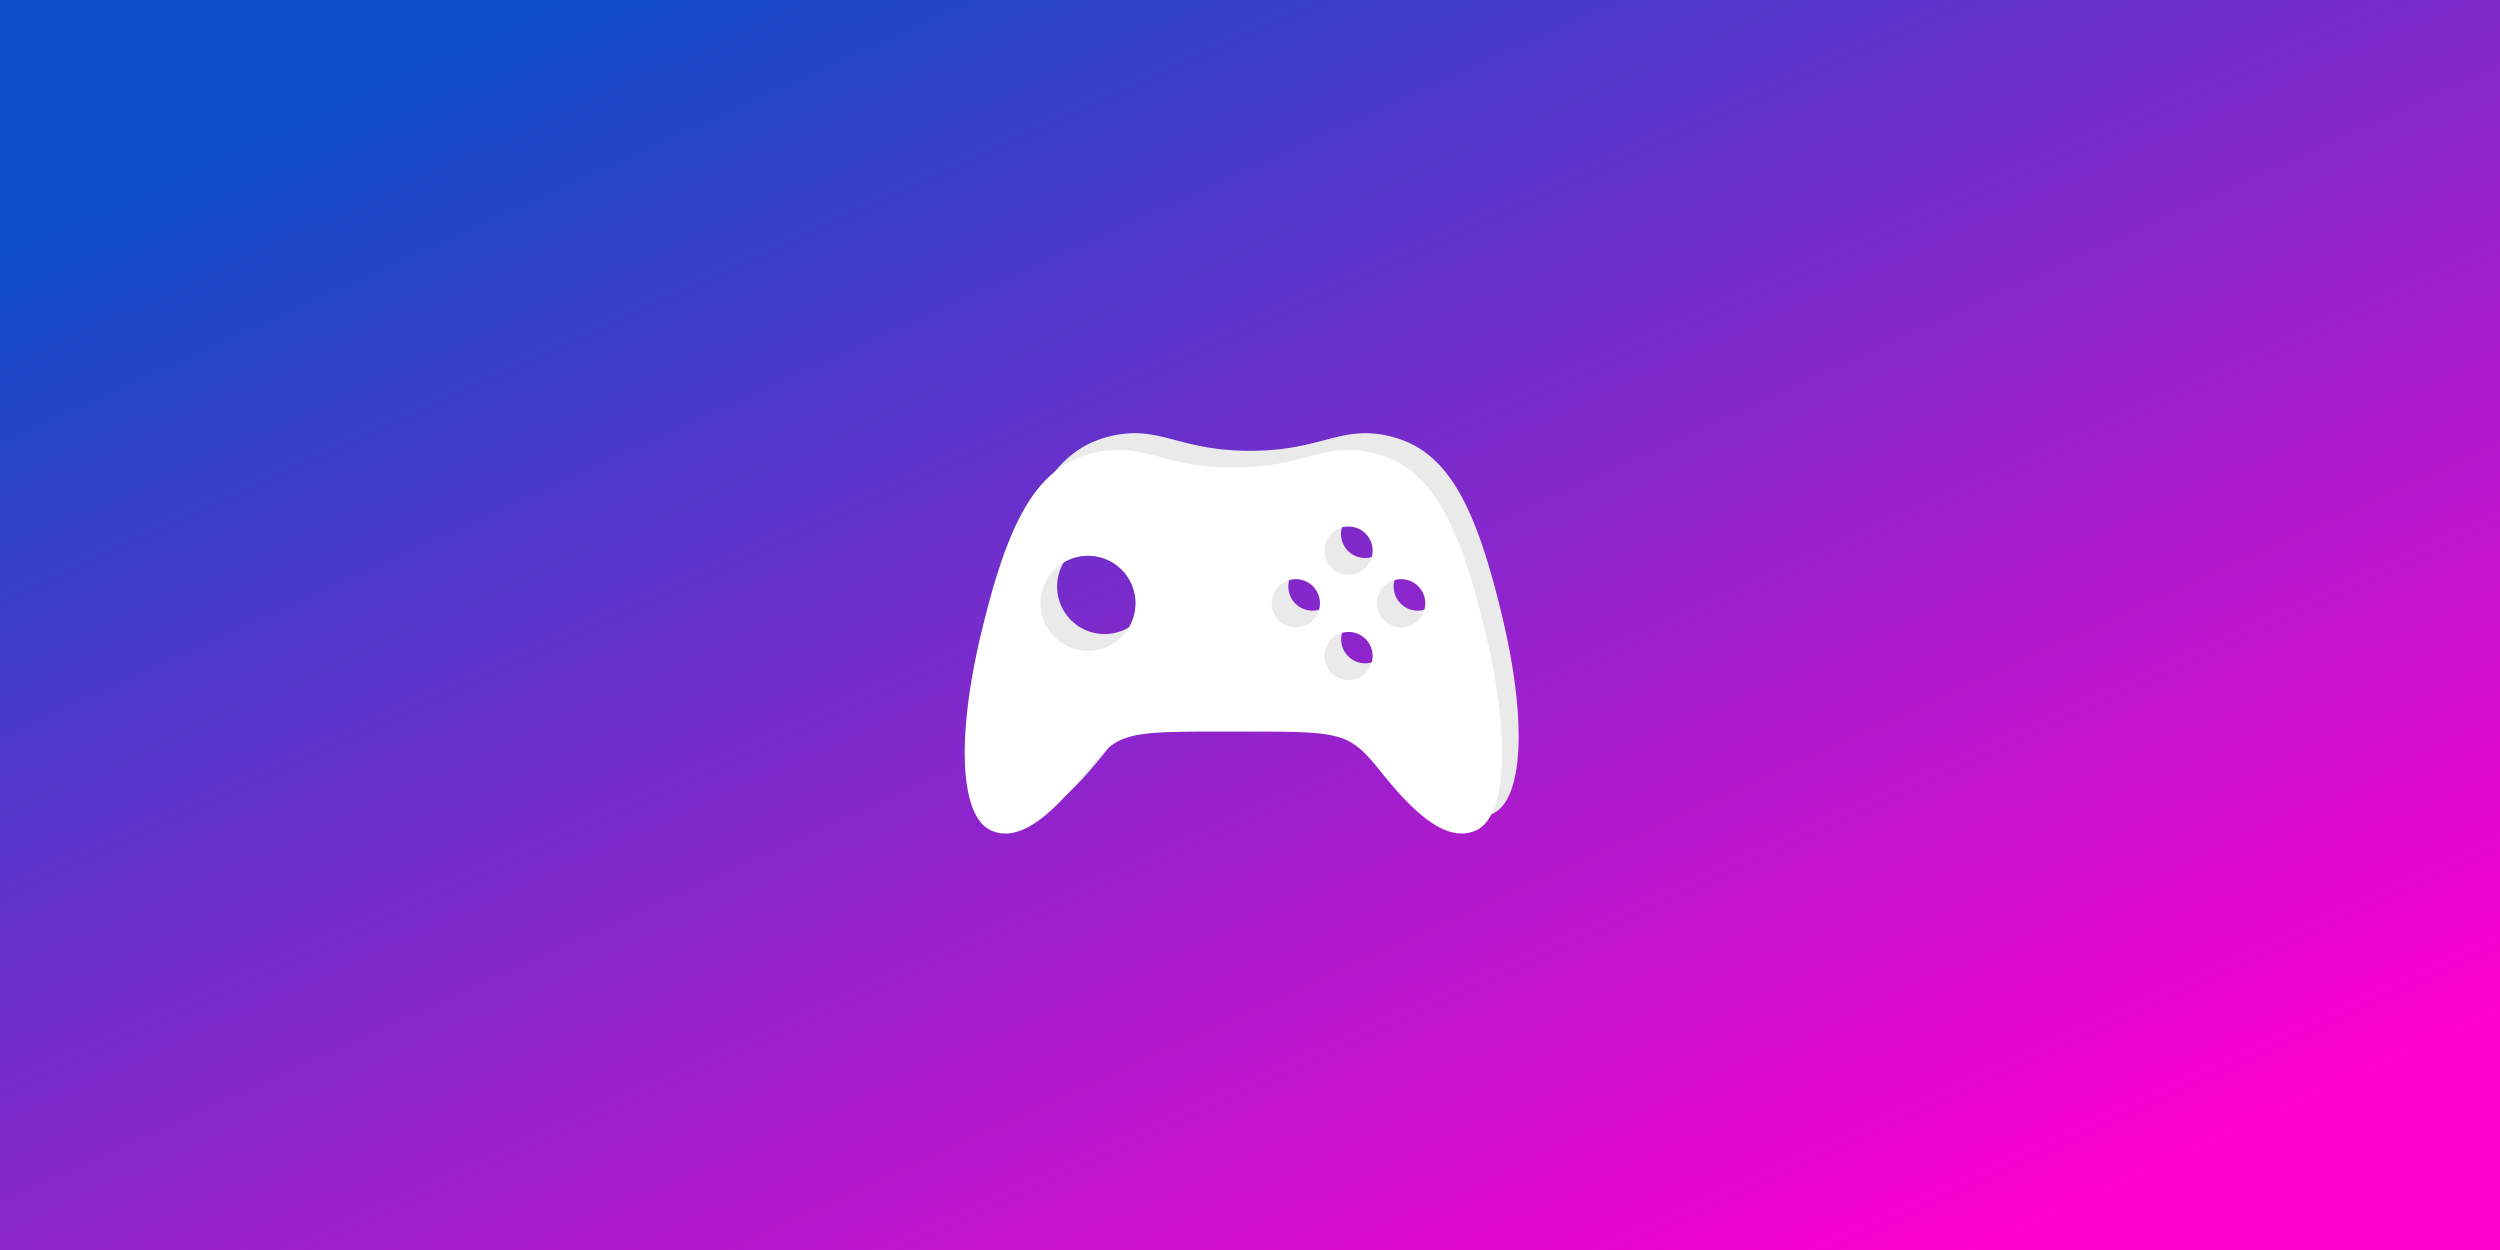 <svg xmlns="http://www.w3.org/2000/svg" xmlns:xlink="http://www.w3.org/1999/xlink" width="300" height="150" viewBox="0 0 300 150"><defs><linearGradient id="a" x1="0.16" y1="0.057" x2="0.917" y2="0.889" gradientUnits="objectBoundingBox"><stop offset="0" stop-color="#0d4ec9"/><stop offset="1" stop-color="#ff00ce"/></linearGradient><filter id="b"><feOffset dx="-2" dy="2" input="SourceAlpha"/><feGaussianBlur stdDeviation="0.5" result="c"/><feFlood flood-opacity="0.424" result="d"/><feComposite operator="out" in="SourceGraphic" in2="c"/><feComposite operator="in" in="d"/><feComposite operator="in" in2="SourceGraphic"/></filter><clipPath id="f"><rect width="300" height="150"/></clipPath></defs><g id="e" clip-path="url(#f)"><rect width="300" height="150" fill="#fff"/><g transform="translate(40 22.595)"><g transform="translate(-122 -70.908)"><rect width="300" height="150" transform="translate(82 48.313)" fill="url(#a)"/><g transform="translate(199.762 100.296)"><path d="M10.921,14.386a2.781,2.781,0,1,0,1.968.82A2.781,2.781,0,0,0,10.921,14.386Z" transform="translate(10.712 1.228)" fill="none"/><g data-type="innerShadowGroup"><path d="M64.749,28.745C61.7,16.01,58.475,9.247,52.014,7.332a12.84,12.84,0,0,0-3.7-.575c-3.972,0-6.749,2.115-13.827,2.115S24.626,6.757,20.656,6.757a12.694,12.694,0,0,0-3.7.575C10.5,9.247,7.275,16.024,4.225,28.745S1.736,50.676,5.336,52.388a4.2,4.2,0,0,0,1.8.4c3.122,0,6.49-3.425,9.742-7.483,3.7-4.62,4.62-4.748,15.872-4.748h3.5c11.235,0,12.174.115,15.872,4.748,3.238,4.058,6.62,7.483,9.742,7.483a4.246,4.246,0,0,0,1.8-.4C67.238,50.661,67.785,41.466,64.749,28.745ZM17.1,30.861a5.7,5.7,0,1,1,5.641-5.7,5.7,5.7,0,0,1-5.641,5.7Zm24.88-2.806a2.893,2.893,0,1,1,2.893-2.893,2.893,2.893,0,0,1-2.893,2.893ZM48.3,34.372a2.885,2.885,0,1,1,2.893-2.878A2.885,2.885,0,0,1,48.3,34.372Zm0-12.635a2.893,2.893,0,1,1,2.893-2.893A2.893,2.893,0,0,1,48.3,21.737Zm6.317,6.317a2.893,2.893,0,1,1,2.893-2.893,2.893,2.893,0,0,1-2.893,2.893Z" transform="translate(-2.247 -6.757)" fill="#eaeaea"/><g transform="matrix(1, 0, 0, 1, -117.76, -51.98)" filter="url(#b)"><path d="M64.749,28.745C61.7,16.01,58.475,9.247,52.014,7.332a12.84,12.84,0,0,0-3.7-.575c-3.972,0-6.749,2.115-13.827,2.115S24.626,6.757,20.656,6.757a12.694,12.694,0,0,0-3.7.575C10.5,9.247,7.275,16.024,4.225,28.745S1.736,50.676,5.336,52.388a4.2,4.2,0,0,0,1.8.4c3.122,0,6.49-3.425,9.742-7.483,3.7-4.62,4.62-4.748,15.872-4.748h3.5c11.235,0,12.174.115,15.872,4.748,3.238,4.058,6.62,7.483,9.742,7.483a4.246,4.246,0,0,0,1.8-.4C67.238,50.661,67.785,41.466,64.749,28.745ZM17.1,30.861a5.7,5.7,0,1,1,5.641-5.7,5.7,5.7,0,0,1-5.641,5.7Zm24.88-2.806a2.893,2.893,0,1,1,2.893-2.893,2.893,2.893,0,0,1-2.893,2.893ZM48.3,34.372a2.885,2.885,0,1,1,2.893-2.878A2.885,2.885,0,0,1,48.3,34.372Zm0-12.635a2.893,2.893,0,1,1,2.893-2.893A2.893,2.893,0,0,1,48.3,21.737Zm6.317,6.317a2.893,2.893,0,1,1,2.893-2.893,2.893,2.893,0,0,1-2.893,2.893Z" transform="translate(115.52 45.23)" fill="#fff"/></g></g></g></g></g></g></svg>